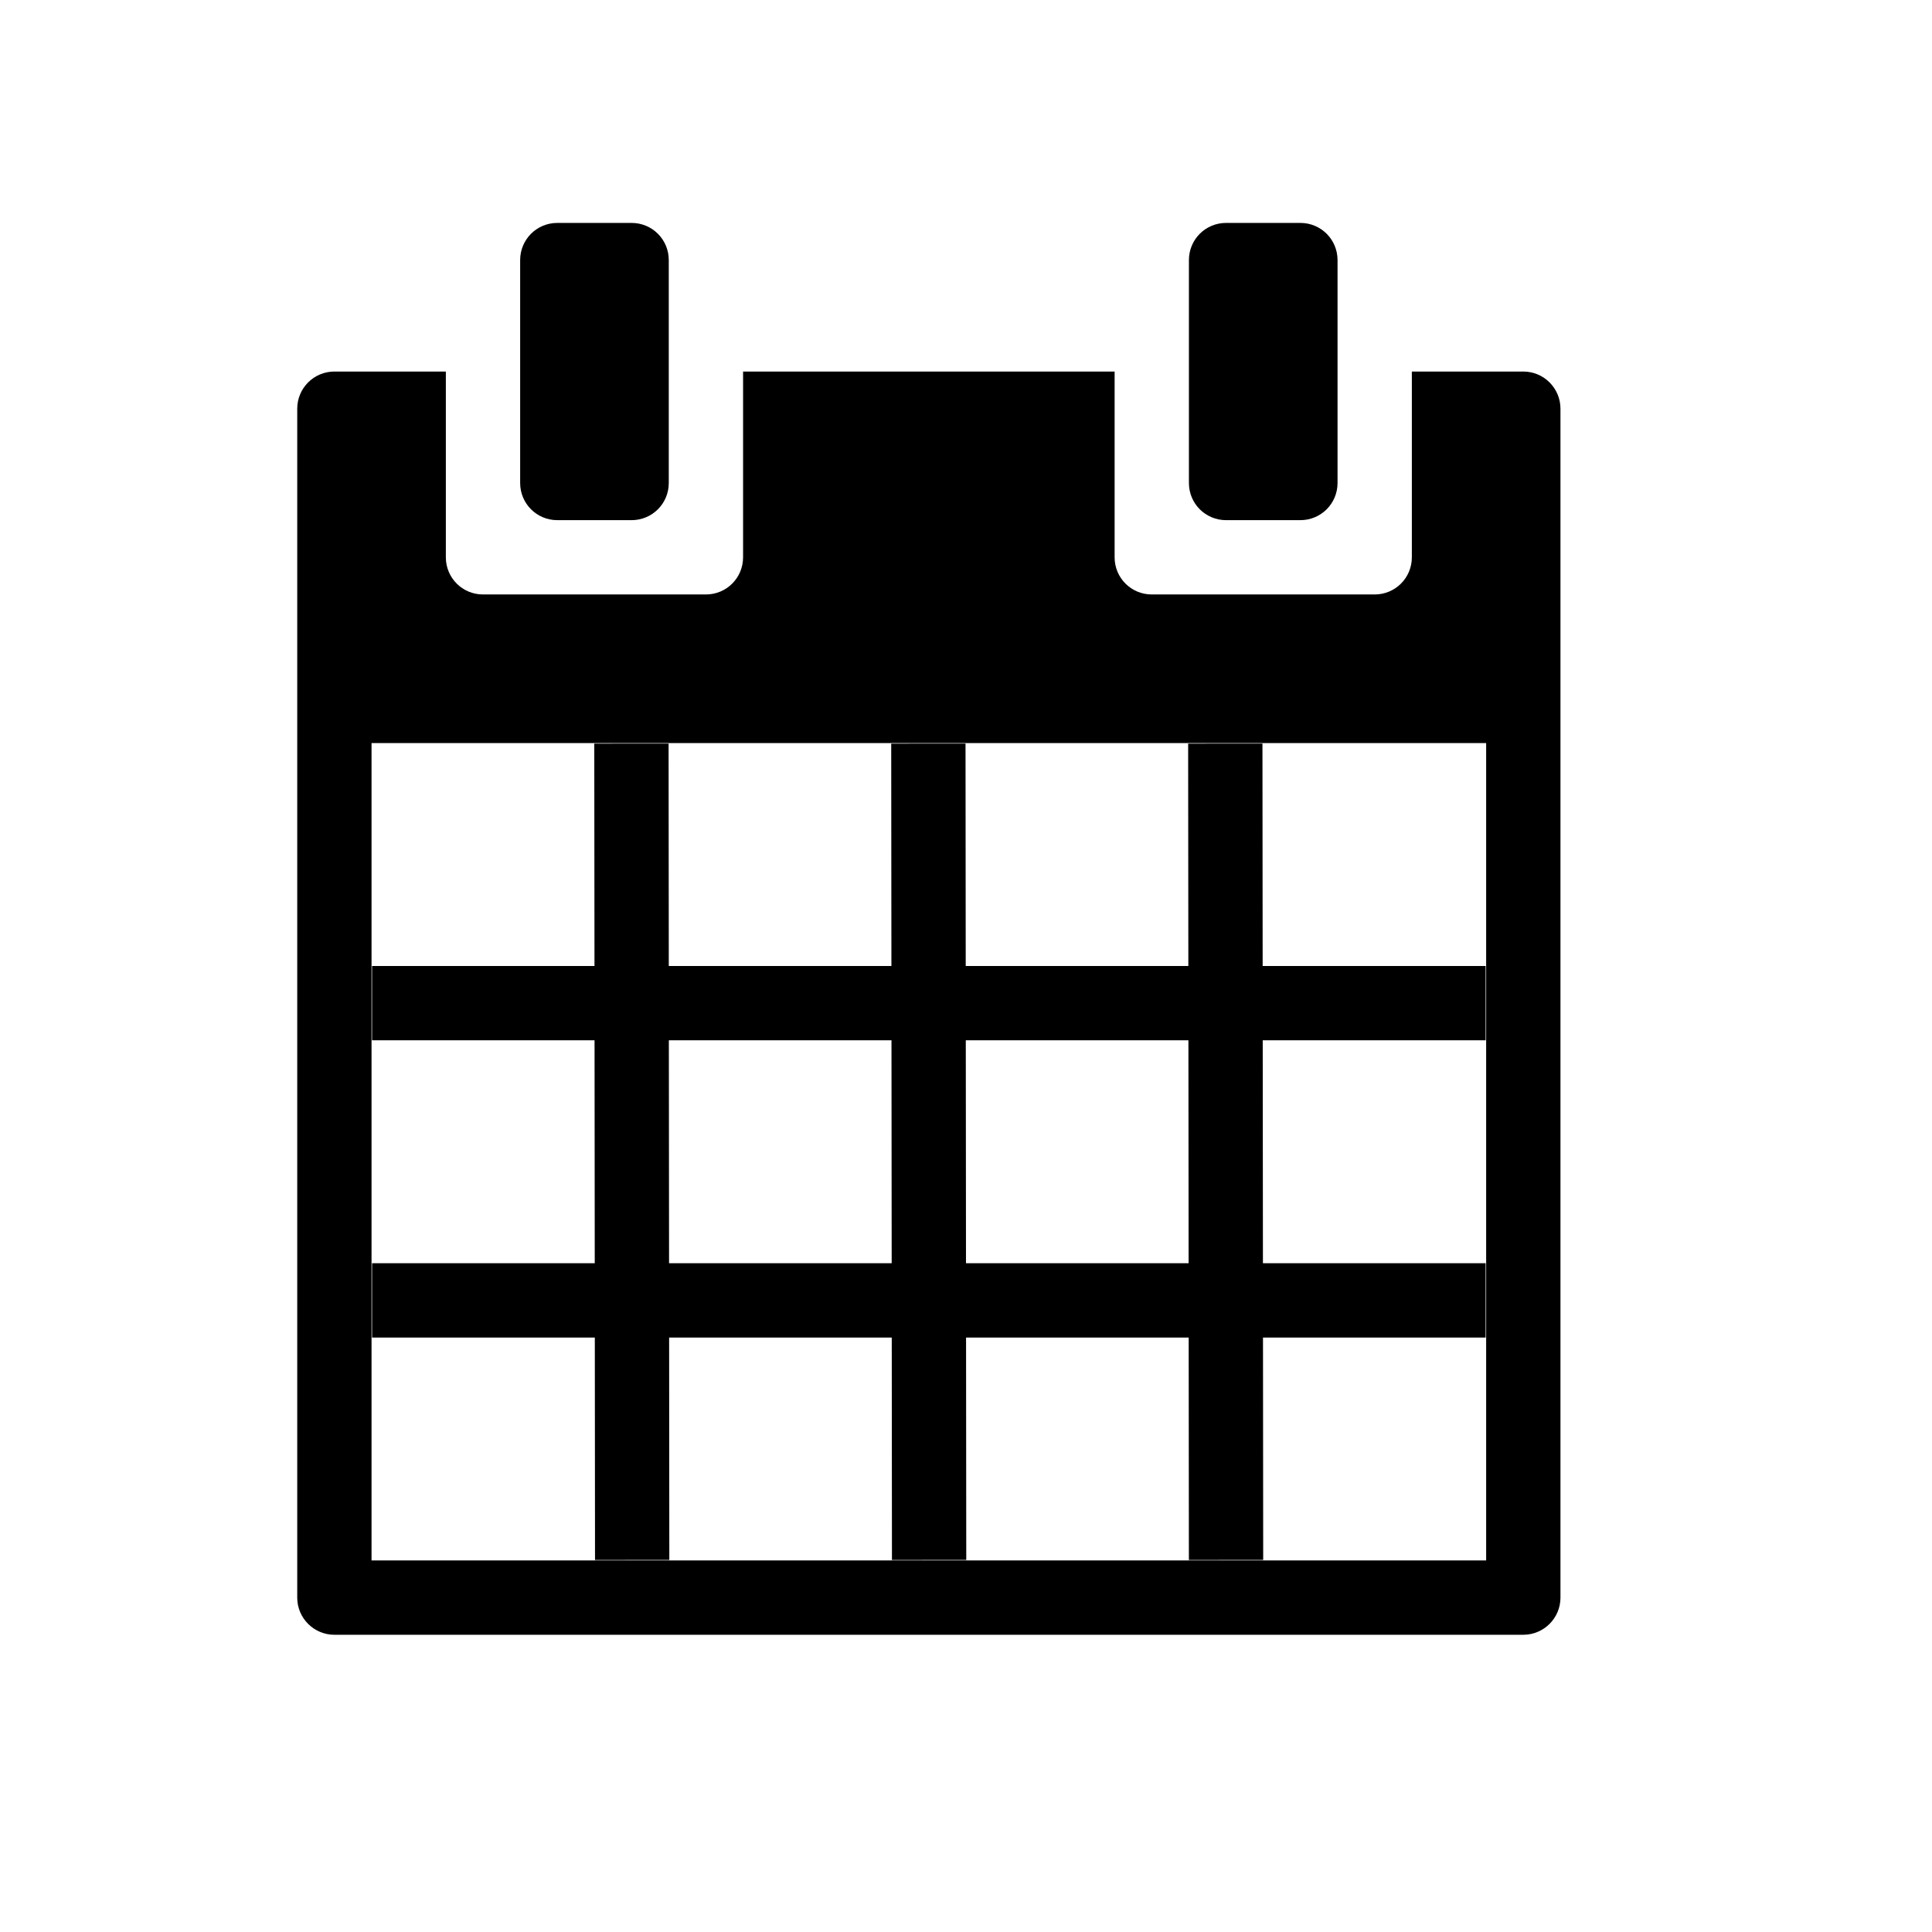 <svg width="26" height="26" viewBox="0 0 26 26" xmlns="http://www.w3.org/2000/svg">
<path d="M 7.5,3 C 7.223,3 7,3.223 7,3.5 v 3 C 7,6.777 7.223,7 7.5,7 h 1 C 8.777,7 9,6.777 9,6.5 v -3 C 9,3.223 8.777,3 8.5,3 Z m 9,0 C 16.223,3 16,3.223 16,3.5 v 3 C 16,6.777 16.223,7 16.5,7 h 1 C 17.777,7 18,6.777 18,6.5 v -3 C 18,3.223 17.777,3 17.5,3 Z M 4.5,5 C 4.224,5 4,5.224 4,5.5 v 16 c 2.8e-5,0.276 0.224,0.5 0.5,0.5 h 16 c 0.276,-2.8e-5 0.5,-0.224 0.5,-0.5 V 5.5 C 21,5.224 20.776,5 20.5,5 H 19 V 7.5 C 19,7.777 18.777,8 18.5,8 h -3 C 15.223,8 15,7.777 15,7.5 V 5 H 10 V 7.5 C 10,7.777 9.777,8 9.5,8 h -3 C 6.223,8 6,7.777 6,7.5 V 5 Z M 5,10 H 20 V 21 H 5 Z" transform="" style="opacity: 1; fill: #000000; fill-opacity: 1; stroke: none; stroke-width: 1; stroke-linecap: round; stroke-linejoin: round; stroke-miterlimit: 4; stroke-dasharray: none; stroke-dashoffset: 0; stroke-opacity: 1;" />
<path d="m 16.49,10.507 0.009,9.986 m -4.005,-9.986 0.009,9.986 m -4.005,-9.986 0.009,9.986 M 5.507,17.5 h 13.986 m -13.986,-4 h 13.986" transform="" style="fill: none; stroke: #000000; stroke-width: 1; stroke-linecap: square; stroke-linejoin: miter; stroke-miterlimit: 4; stroke-dasharray: none; stroke-dashoffset: 0; stroke-opacity: 1;" />
</svg>